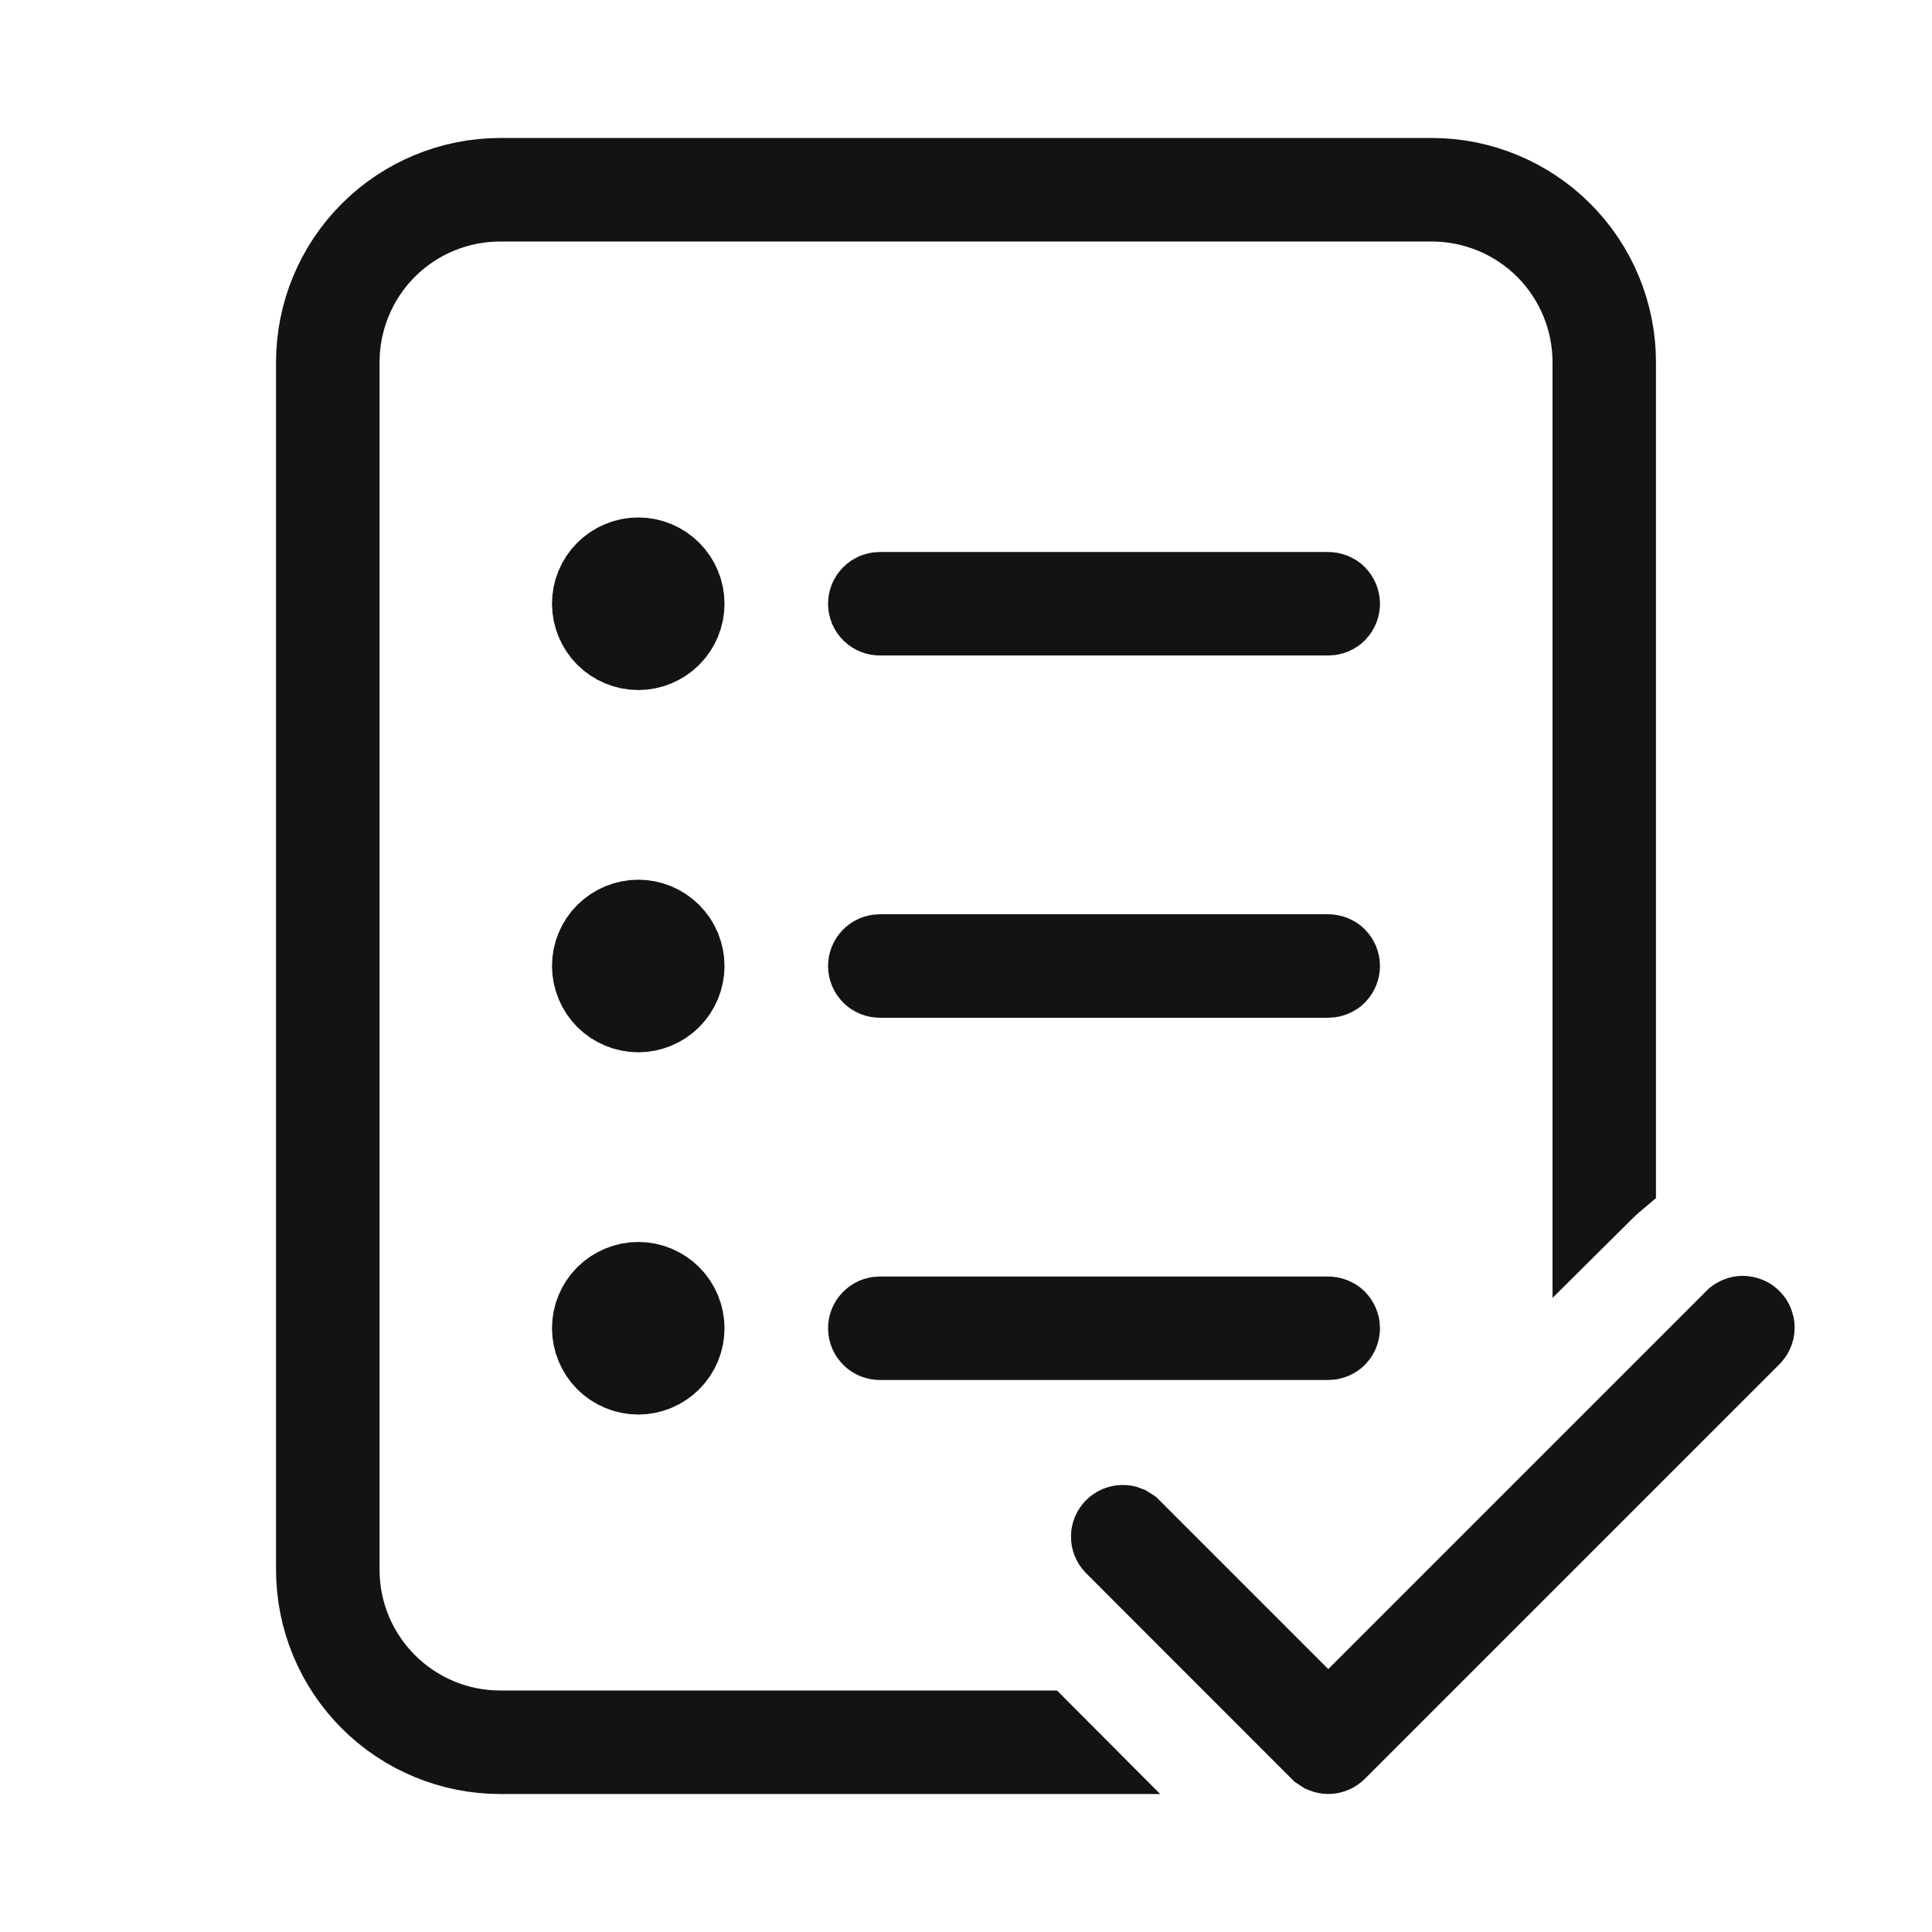 <svg width="24" height="24" viewBox="0 0 24 24" fill="none" xmlns="http://www.w3.org/2000/svg">
<path d="M6.215 2.214H17.786C18.392 2.214 18.974 2.456 19.402 2.884C19.831 3.313 20.071 3.894 20.071 4.5V14.65C20.021 14.692 19.973 14.736 19.926 14.783L19.786 14.922V4.5C19.786 3.97 19.575 3.46 19.2 3.085C18.825 2.71 18.316 2.501 17.786 2.5H6.215C5.684 2.5 5.175 2.71 4.8 3.085C4.425 3.46 4.215 3.97 4.215 4.5V19.5C4.215 20.604 5.111 21.5 6.215 21.5H12.923L13.208 21.786H6.215C5.609 21.786 5.027 21.545 4.599 21.117C4.17 20.688 3.929 20.107 3.929 19.5V4.5C3.929 3.894 4.17 3.313 4.599 2.884C5.027 2.456 5.609 2.214 6.215 2.214ZM21.649 16.349C21.668 16.349 21.688 16.353 21.705 16.36C21.723 16.367 21.739 16.378 21.752 16.391C21.765 16.404 21.776 16.42 21.783 16.438C21.79 16.455 21.794 16.474 21.794 16.493C21.794 16.512 21.79 16.531 21.782 16.548C21.775 16.566 21.764 16.581 21.75 16.594L21.744 16.601L16.601 21.744C16.574 21.77 16.538 21.786 16.5 21.786C16.481 21.786 16.462 21.781 16.445 21.774L16.399 21.744L13.84 19.184C13.816 19.157 13.803 19.122 13.804 19.086C13.804 19.049 13.82 19.014 13.846 18.988C13.872 18.962 13.908 18.947 13.944 18.947C13.963 18.946 13.981 18.949 13.998 18.956L14.044 18.985L16.5 21.441L21.542 16.399L21.548 16.392C21.561 16.378 21.577 16.368 21.595 16.361C21.612 16.353 21.631 16.349 21.649 16.349ZM7.929 15.928C8.08 15.928 8.226 15.989 8.333 16.096C8.44 16.203 8.5 16.349 8.5 16.5C8.5 16.652 8.44 16.797 8.333 16.904C8.226 17.011 8.08 17.072 7.929 17.072C7.777 17.072 7.632 17.011 7.524 16.904C7.418 16.797 7.358 16.652 7.357 16.5C7.357 16.349 7.417 16.203 7.524 16.096C7.632 15.989 7.777 15.928 7.929 15.928ZM10.929 16.357H16.5C16.538 16.357 16.575 16.372 16.602 16.399C16.628 16.426 16.643 16.463 16.643 16.5C16.642 16.538 16.628 16.574 16.602 16.601C16.575 16.628 16.538 16.643 16.5 16.643H10.929C10.891 16.643 10.855 16.628 10.828 16.601C10.801 16.574 10.786 16.538 10.786 16.5C10.786 16.462 10.801 16.426 10.828 16.399C10.855 16.372 10.891 16.357 10.929 16.357ZM7.929 11.428C8.08 11.428 8.226 11.489 8.333 11.596C8.44 11.703 8.5 11.849 8.5 12C8.5 12.152 8.44 12.297 8.333 12.404C8.226 12.511 8.08 12.572 7.929 12.572C7.777 12.572 7.632 12.511 7.524 12.404C7.418 12.297 7.358 12.152 7.357 12C7.357 11.849 7.417 11.703 7.524 11.596C7.632 11.489 7.777 11.428 7.929 11.428ZM10.929 11.857H16.5C16.538 11.857 16.575 11.872 16.602 11.899C16.628 11.926 16.643 11.963 16.643 12C16.642 12.038 16.628 12.074 16.602 12.101C16.575 12.128 16.538 12.143 16.5 12.143H10.929C10.891 12.143 10.855 12.128 10.828 12.101C10.801 12.074 10.786 12.038 10.786 12C10.786 11.963 10.801 11.926 10.828 11.899C10.855 11.872 10.891 11.857 10.929 11.857ZM7.929 6.928C8.08 6.928 8.226 6.989 8.333 7.096C8.44 7.203 8.5 7.349 8.5 7.5C8.5 7.652 8.44 7.797 8.333 7.904C8.226 8.011 8.08 8.072 7.929 8.072C7.777 8.072 7.632 8.011 7.524 7.904C7.418 7.797 7.358 7.652 7.357 7.5C7.357 7.349 7.417 7.203 7.524 7.096C7.632 6.989 7.777 6.928 7.929 6.928ZM10.929 7.357H16.5C16.538 7.357 16.575 7.372 16.602 7.399C16.628 7.426 16.643 7.463 16.643 7.5C16.642 7.538 16.628 7.574 16.602 7.601C16.575 7.628 16.538 7.643 16.5 7.643H10.929C10.891 7.643 10.855 7.628 10.828 7.601C10.801 7.574 10.786 7.538 10.786 7.5C10.786 7.463 10.801 7.426 10.828 7.399C10.855 7.372 10.891 7.357 10.929 7.357Z" fill="#131313" stroke="#131313"/>
</svg>
